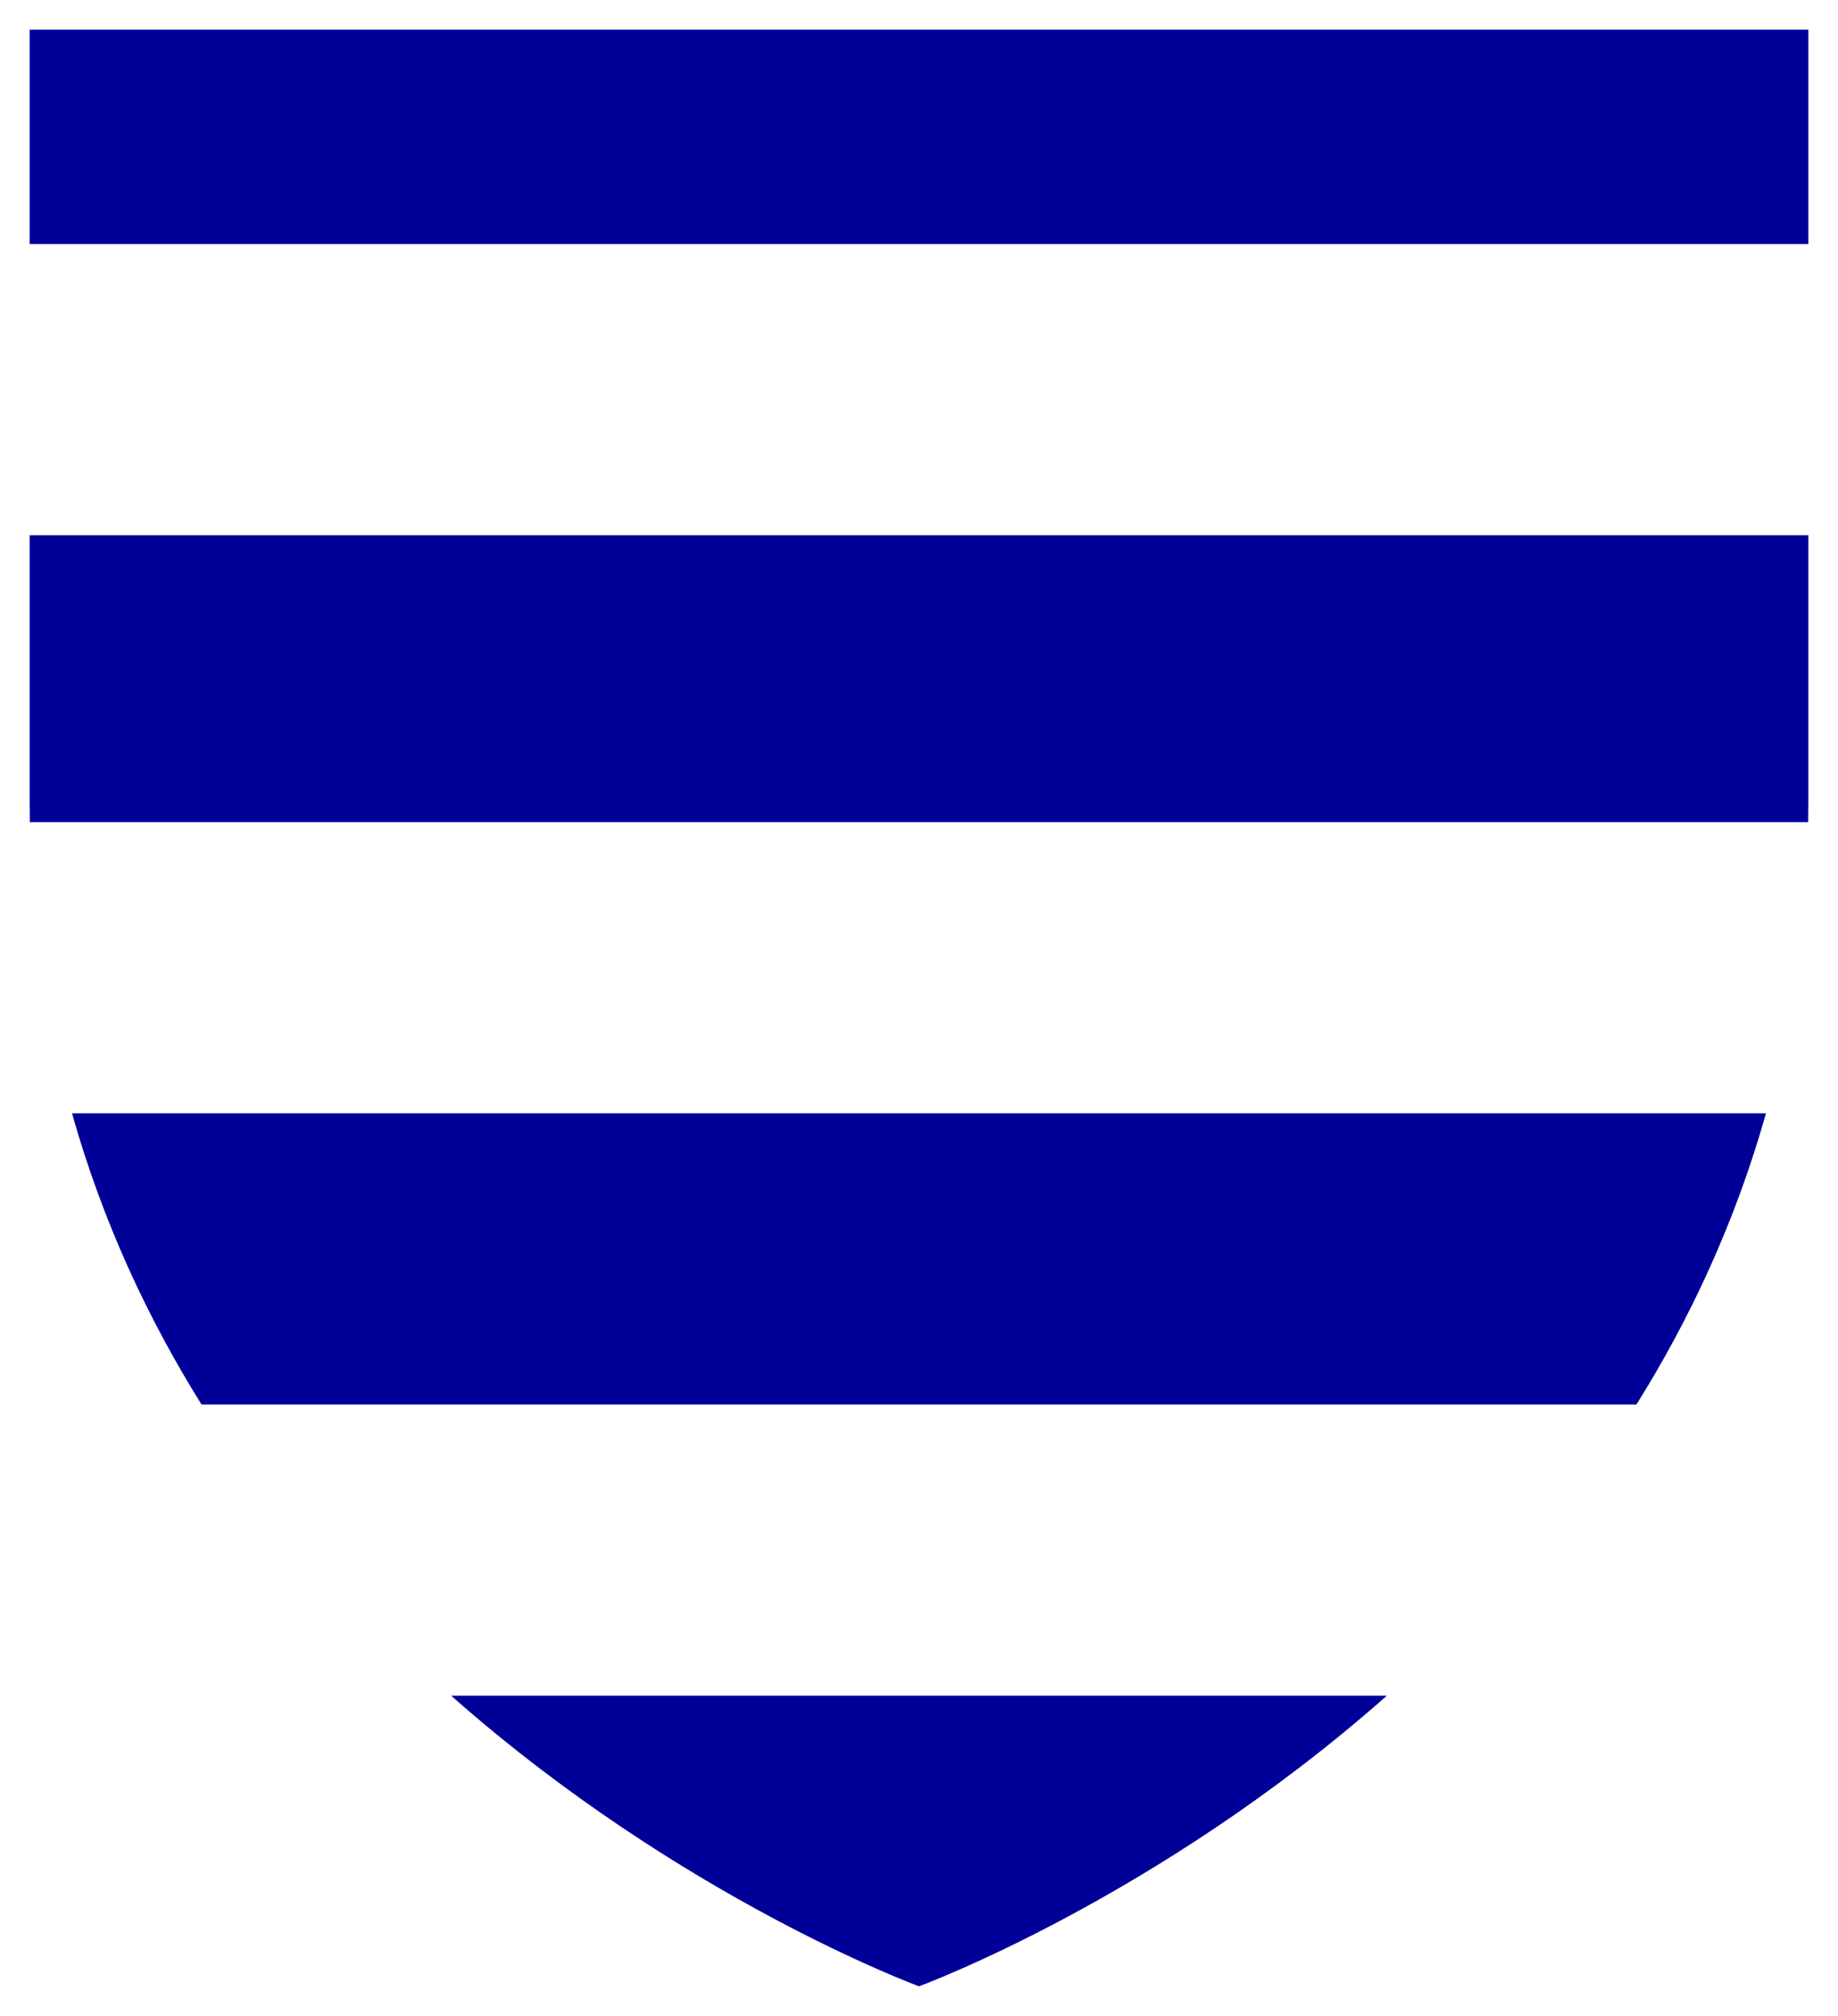 <?xml version="1.0" encoding="utf-8"?>
<svg width="30%" viewBox="-31 -31 62 68" xmlns="http://www.w3.org/2000/svg">
  <path d="M -30 -30 L 30 -30 L 30 -22.769 L -30 -22.769 Z M 30 -4 C 30 -3.754 29.998 -3.51 29.994 -3.267 L -29.994 -3.267 C -29.998 -3.51 -30 -3.754 -30 -4 L -30 -12.948 L 30 -12.948 Z M 0 36 C 0 36 -8.03 33.055 -15.782 26.197 L 15.782 26.197 C 8.03 33.055 0 36 0 36 Z M -28.571 6.554 L 28.571 6.554 C 27.542 10.203 26.018 13.469 24.201 16.376 L -24.201 16.376 C -26.018 13.469 -27.542 10.203 -28.571 6.554 Z" style="fill:#000099;strokeWidth:0"/>
</svg>
